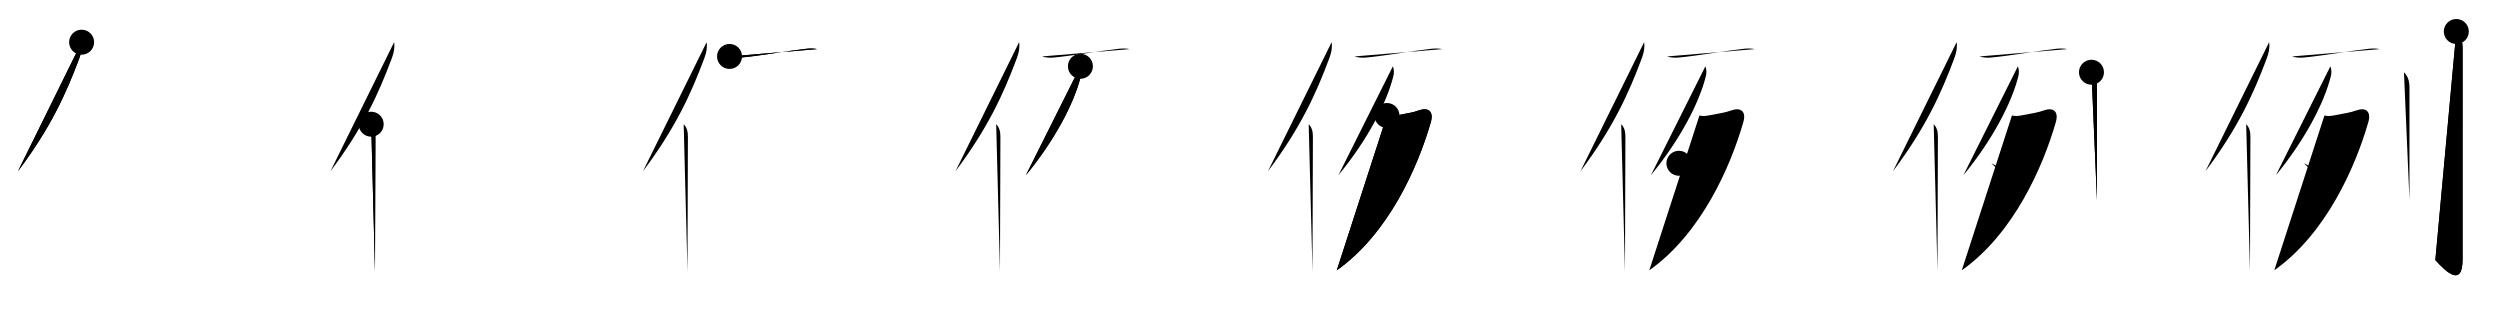 <svg class="stroke_order_diagram--svg_container_for_5186629cd5dda79658000b47" style="height: 100px; width: 800px;" viewbox="0 0 800 100"><desc>Created with Snap</desc><defs></defs><line class="stroke_order_diagram--bounding_box" x1="1" x2="799" y1="1" y2="1"></line><line class="stroke_order_diagram--bounding_box" x1="1" x2="1" y1="1" y2="99"></line><line class="stroke_order_diagram--bounding_box" x1="1" x2="799" y1="99" y2="99"></line><line class="stroke_order_diagram--guide_line" x1="0" x2="800" y1="50" y2="50"></line><line class="stroke_order_diagram--guide_line" x1="50" x2="50" y1="1" y2="99"></line><line class="stroke_order_diagram--bounding_box" x1="99" x2="99" y1="1" y2="99"></line><path class="stroke_order_diagram--current_path" d="M30.12,17.5c0.25,1.75-0.06,3.29-0.72,5.08C25.15,33.98,20.12,45,9.75,58.79" id="kvg:04f8b-s1" kvg:type="㇒" transform="matrix(1,0,0,1,-4,-4)" xmlns:kvg="http://kanjivg.tagaini.net"></path><path class="stroke_order_diagram--current_path" d="M30.12,17.5c0.25,1.75-0.06,3.29-0.72,5.08C25.15,33.98,20.12,45,9.75,58.79" id="Ske2b3zkbh" kvg:type="㇒" transform="matrix(1,0,0,1,-4,-4)" xmlns:kvg="http://kanjivg.tagaini.net"></path><circle class="stroke_order_diagram--path_start" cx="30.12" cy="17.5" r="4" transform="matrix(1,0,0,1,-4,-4)"></circle><line class="stroke_order_diagram--guide_line" x1="150" x2="150" y1="1" y2="99"></line><line class="stroke_order_diagram--bounding_box" x1="199" x2="199" y1="1" y2="99"></line><path class="stroke_order_diagram--existing_path" d="M30.12,17.5c0.25,1.75-0.06,3.29-0.72,5.08C25.15,33.98,20.12,45,9.75,58.79" id="Ske2b3zkbk" kvg:type="㇒" transform="matrix(1,0,0,1,96,-4)" xmlns:kvg="http://kanjivg.tagaini.net"></path><path class="stroke_order_diagram--current_path" d="M22.78,43.75c0.98,0.98,1.35,2.25,1.35,3.98c0,9.99-0.09,27.46-0.12,37.52C24,87.66,24,89.65,24,91" id="kvg:04f8b-s2" kvg:type="㇑" transform="matrix(1,0,0,1,96,-4)" xmlns:kvg="http://kanjivg.tagaini.net"></path><path class="stroke_order_diagram--current_path" d="M22.78,43.75c0.98,0.98,1.35,2.25,1.35,3.98c0,9.99-0.09,27.46-0.12,37.52C24,87.66,24,89.65,24,91" id="Ske2b3zkbm" kvg:type="㇑" transform="matrix(1,0,0,1,96,-4)" xmlns:kvg="http://kanjivg.tagaini.net"></path><circle class="stroke_order_diagram--path_start" cx="22.78" cy="43.75" r="4" transform="matrix(1,0,0,1,96,-4)"></circle><line class="stroke_order_diagram--guide_line" x1="250" x2="250" y1="1" y2="99"></line><line class="stroke_order_diagram--bounding_box" x1="299" x2="299" y1="1" y2="99"></line><path class="stroke_order_diagram--existing_path" d="M30.12,17.5c0.25,1.75-0.06,3.29-0.72,5.08C25.15,33.98,20.12,45,9.75,58.79" id="Ske2b3zkbp" kvg:type="㇒" transform="matrix(1,0,0,1,196,-4)" xmlns:kvg="http://kanjivg.tagaini.net"></path><path class="stroke_order_diagram--existing_path" d="M22.78,43.75c0.98,0.98,1.35,2.25,1.35,3.98c0,9.99-0.09,27.46-0.12,37.52C24,87.66,24,89.65,24,91" id="Ske2b3zkbq" kvg:type="㇑" transform="matrix(1,0,0,1,196,-4)" xmlns:kvg="http://kanjivg.tagaini.net"></path><path class="stroke_order_diagram--current_path" d="M37.45,22.06c0.92,0.37,2.6,0.45,3.52,0.37c5.93-0.53,14.28-2.05,21.06-2.82c1.52-0.17,2.7-0.07,3.47,0.11" id="kvg:04f8b-s3" kvg:type="㇐" transform="matrix(1,0,0,1,196,-4)" xmlns:kvg="http://kanjivg.tagaini.net"></path><path class="stroke_order_diagram--current_path" d="M37.45,22.06c0.92,0.37,2.6,0.45,3.52,0.37c5.93-0.53,14.28-2.05,21.06-2.82c1.52-0.17,2.7-0.07,3.47,0.11" id="Ske2b3zkbs" kvg:type="㇐" transform="matrix(1,0,0,1,196,-4)" xmlns:kvg="http://kanjivg.tagaini.net"></path><circle class="stroke_order_diagram--path_start" cx="37.45" cy="22.06" r="4" transform="matrix(1,0,0,1,196,-4)"></circle><line class="stroke_order_diagram--guide_line" x1="350" x2="350" y1="1" y2="99"></line><line class="stroke_order_diagram--bounding_box" x1="399" x2="399" y1="1" y2="99"></line><path class="stroke_order_diagram--existing_path" d="M30.12,17.5c0.25,1.75-0.06,3.29-0.72,5.08C25.15,33.98,20.12,45,9.75,58.79" id="Ske2b3zkbv" kvg:type="㇒" transform="matrix(1,0,0,1,296,-4)" xmlns:kvg="http://kanjivg.tagaini.net"></path><path class="stroke_order_diagram--existing_path" d="M22.78,43.75c0.98,0.98,1.35,2.25,1.35,3.98c0,9.99-0.09,27.46-0.12,37.52C24,87.66,24,89.65,24,91" id="Ske2b3zkbw" kvg:type="㇑" transform="matrix(1,0,0,1,296,-4)" xmlns:kvg="http://kanjivg.tagaini.net"></path><path class="stroke_order_diagram--existing_path" d="M37.45,22.06c0.92,0.37,2.6,0.45,3.52,0.37c5.93-0.53,14.28-2.05,21.06-2.82c1.52-0.17,2.7-0.07,3.47,0.11" id="Ske2b3zkbx" kvg:type="㇐" transform="matrix(1,0,0,1,296,-4)" xmlns:kvg="http://kanjivg.tagaini.net"></path><path class="stroke_order_diagram--current_path" d="M49.73,25.21c0.39,1.16,0.41,2.1,0.12,3.26c-2.11,8.41-8.23,20.28-17.56,31.59" id="kvg:04f8b-s4" kvg:type="㇒" transform="matrix(1,0,0,1,296,-4)" xmlns:kvg="http://kanjivg.tagaini.net"></path><path class="stroke_order_diagram--current_path" d="M49.73,25.21c0.39,1.16,0.41,2.1,0.12,3.26c-2.11,8.41-8.23,20.28-17.56,31.59" id="Ske2b3zkbz" kvg:type="㇒" transform="matrix(1,0,0,1,296,-4)" xmlns:kvg="http://kanjivg.tagaini.net"></path><circle class="stroke_order_diagram--path_start" cx="49.73" cy="25.21" r="4" transform="matrix(1,0,0,1,296,-4)"></circle><line class="stroke_order_diagram--guide_line" x1="450" x2="450" y1="1" y2="99"></line><line class="stroke_order_diagram--bounding_box" x1="499" x2="499" y1="1" y2="99"></line><path class="stroke_order_diagram--existing_path" d="M30.12,17.5c0.25,1.75-0.06,3.29-0.72,5.08C25.15,33.98,20.12,45,9.75,58.79" id="Ske2b3zkb12" kvg:type="㇒" transform="matrix(1,0,0,1,396,-4)" xmlns:kvg="http://kanjivg.tagaini.net"></path><path class="stroke_order_diagram--existing_path" d="M22.78,43.75c0.98,0.98,1.35,2.25,1.35,3.98c0,9.99-0.09,27.46-0.12,37.52C24,87.66,24,89.65,24,91" id="Ske2b3zkb13" kvg:type="㇑" transform="matrix(1,0,0,1,396,-4)" xmlns:kvg="http://kanjivg.tagaini.net"></path><path class="stroke_order_diagram--existing_path" d="M37.45,22.06c0.92,0.37,2.6,0.45,3.52,0.37c5.93-0.53,14.28-2.05,21.06-2.82c1.52-0.17,2.7-0.07,3.47,0.11" id="Ske2b3zkb14" kvg:type="㇐" transform="matrix(1,0,0,1,396,-4)" xmlns:kvg="http://kanjivg.tagaini.net"></path><path class="stroke_order_diagram--existing_path" d="M49.73,25.21c0.39,1.16,0.41,2.1,0.12,3.26c-2.11,8.41-8.23,20.28-17.56,31.59" id="Ske2b3zkb15" kvg:type="㇒" transform="matrix(1,0,0,1,396,-4)" xmlns:kvg="http://kanjivg.tagaini.net"></path><path class="stroke_order_diagram--current_path" d="M47.82,40.96c1.06,0.29,2.06,0.16,3.51-0.12c3.31-0.66,4.58-0.75,6.7-1.51c2.97-1.07,4.84,0.26,3.83,3.77C57.75,57.38,48.38,78.75,31.77,90.5" id="kvg:04f8b-s5" kvg:type="㇇" transform="matrix(1,0,0,1,396,-4)" xmlns:kvg="http://kanjivg.tagaini.net"></path><path class="stroke_order_diagram--current_path" d="M47.82,40.96c1.06,0.29,2.06,0.16,3.51-0.12c3.31-0.66,4.58-0.75,6.7-1.51c2.97-1.07,4.84,0.26,3.83,3.77C57.75,57.38,48.38,78.75,31.77,90.5" id="Ske2b3zkb17" kvg:type="㇇" transform="matrix(1,0,0,1,396,-4)" xmlns:kvg="http://kanjivg.tagaini.net"></path><circle class="stroke_order_diagram--path_start" cx="47.82" cy="40.96" r="4" transform="matrix(1,0,0,1,396,-4)"></circle><line class="stroke_order_diagram--guide_line" x1="550" x2="550" y1="1" y2="99"></line><line class="stroke_order_diagram--bounding_box" x1="599" x2="599" y1="1" y2="99"></line><path class="stroke_order_diagram--existing_path" d="M30.12,17.5c0.25,1.75-0.06,3.29-0.72,5.08C25.15,33.98,20.12,45,9.75,58.79" id="Ske2b3zkb1a" kvg:type="㇒" transform="matrix(1,0,0,1,496,-4)" xmlns:kvg="http://kanjivg.tagaini.net"></path><path class="stroke_order_diagram--existing_path" d="M22.78,43.75c0.98,0.98,1.35,2.25,1.35,3.98c0,9.99-0.09,27.46-0.12,37.52C24,87.66,24,89.65,24,91" id="Ske2b3zkb1b" kvg:type="㇑" transform="matrix(1,0,0,1,496,-4)" xmlns:kvg="http://kanjivg.tagaini.net"></path><path class="stroke_order_diagram--existing_path" d="M37.45,22.06c0.92,0.37,2.6,0.45,3.52,0.37c5.93-0.53,14.28-2.05,21.06-2.82c1.52-0.17,2.7-0.07,3.47,0.11" id="Ske2b3zkb1c" kvg:type="㇐" transform="matrix(1,0,0,1,496,-4)" xmlns:kvg="http://kanjivg.tagaini.net"></path><path class="stroke_order_diagram--existing_path" d="M49.73,25.21c0.39,1.16,0.41,2.1,0.12,3.26c-2.11,8.41-8.23,20.28-17.56,31.59" id="Ske2b3zkb1d" kvg:type="㇒" transform="matrix(1,0,0,1,496,-4)" xmlns:kvg="http://kanjivg.tagaini.net"></path><path class="stroke_order_diagram--existing_path" d="M47.82,40.96c1.06,0.29,2.06,0.16,3.51-0.12c3.31-0.66,4.58-0.75,6.7-1.51c2.97-1.07,4.84,0.26,3.83,3.77C57.75,57.38,48.38,78.75,31.77,90.5" id="Ske2b3zkb1e" kvg:type="㇇" transform="matrix(1,0,0,1,496,-4)" xmlns:kvg="http://kanjivg.tagaini.net"></path><path class="stroke_order_diagram--current_path" d="M41.25,56.25c3.42,1.53,7.84,6.04,8.69,8.42" id="kvg:04f8b-s6" kvg:type="㇔" transform="matrix(1,0,0,1,496,-4)" xmlns:kvg="http://kanjivg.tagaini.net"></path><path class="stroke_order_diagram--current_path" d="M41.25,56.25c3.42,1.53,7.84,6.04,8.69,8.42" id="Ske2b3zkb1g" kvg:type="㇔" transform="matrix(1,0,0,1,496,-4)" xmlns:kvg="http://kanjivg.tagaini.net"></path><circle class="stroke_order_diagram--path_start" cx="41.25" cy="56.25" r="4" transform="matrix(1,0,0,1,496,-4)"></circle><line class="stroke_order_diagram--guide_line" x1="650" x2="650" y1="1" y2="99"></line><line class="stroke_order_diagram--bounding_box" x1="699" x2="699" y1="1" y2="99"></line><path class="stroke_order_diagram--existing_path" d="M30.12,17.5c0.25,1.75-0.06,3.29-0.72,5.08C25.15,33.98,20.12,45,9.75,58.79" id="Ske2b3zkb1j" kvg:type="㇒" transform="matrix(1,0,0,1,596,-4)" xmlns:kvg="http://kanjivg.tagaini.net"></path><path class="stroke_order_diagram--existing_path" d="M22.78,43.75c0.98,0.98,1.35,2.25,1.35,3.98c0,9.99-0.09,27.46-0.12,37.52C24,87.66,24,89.65,24,91" id="Ske2b3zkb1k" kvg:type="㇑" transform="matrix(1,0,0,1,596,-4)" xmlns:kvg="http://kanjivg.tagaini.net"></path><path class="stroke_order_diagram--existing_path" d="M37.45,22.06c0.92,0.37,2.6,0.45,3.52,0.37c5.93-0.53,14.28-2.05,21.06-2.82c1.52-0.17,2.7-0.07,3.47,0.11" id="Ske2b3zkb1l" kvg:type="㇐" transform="matrix(1,0,0,1,596,-4)" xmlns:kvg="http://kanjivg.tagaini.net"></path><path class="stroke_order_diagram--existing_path" d="M49.73,25.21c0.39,1.16,0.41,2.1,0.12,3.26c-2.11,8.41-8.23,20.28-17.56,31.59" id="Ske2b3zkb1m" kvg:type="㇒" transform="matrix(1,0,0,1,596,-4)" xmlns:kvg="http://kanjivg.tagaini.net"></path><path class="stroke_order_diagram--existing_path" d="M47.82,40.96c1.06,0.29,2.06,0.16,3.51-0.12c3.31-0.66,4.58-0.75,6.7-1.51c2.97-1.07,4.84,0.26,3.83,3.77C57.75,57.38,48.38,78.75,31.77,90.5" id="Ske2b3zkb1n" kvg:type="㇇" transform="matrix(1,0,0,1,596,-4)" xmlns:kvg="http://kanjivg.tagaini.net"></path><path class="stroke_order_diagram--existing_path" d="M41.25,56.25c3.42,1.53,7.84,6.04,8.69,8.42" id="Ske2b3zkb1o" kvg:type="㇔" transform="matrix(1,0,0,1,596,-4)" xmlns:kvg="http://kanjivg.tagaini.net"></path><path class="stroke_order_diagram--current_path" d="M73.27,27.12c1.25,1.25,1.76,2.76,1.76,5.02c0,10.99,0,21.7,0,29.37c0,2.53,0,4.73,0,6.5" id="kvg:04f8b-s7" kvg:type="㇑" transform="matrix(1,0,0,1,596,-4)" xmlns:kvg="http://kanjivg.tagaini.net"></path><path class="stroke_order_diagram--current_path" d="M73.27,27.12c1.25,1.25,1.76,2.76,1.76,5.02c0,10.99,0,21.7,0,29.37c0,2.53,0,4.73,0,6.5" id="Ske2b3zkb1q" kvg:type="㇑" transform="matrix(1,0,0,1,596,-4)" xmlns:kvg="http://kanjivg.tagaini.net"></path><circle class="stroke_order_diagram--path_start" cx="73.27" cy="27.12" r="4" transform="matrix(1,0,0,1,596,-4)"></circle><line class="stroke_order_diagram--guide_line" x1="750" x2="750" y1="1" y2="99"></line><line class="stroke_order_diagram--bounding_box" x1="799" x2="799" y1="1" y2="99"></line><path class="stroke_order_diagram--existing_path" d="M30.12,17.5c0.25,1.75-0.06,3.29-0.72,5.08C25.15,33.98,20.12,45,9.75,58.79" id="Ske2b3zkb1t" kvg:type="㇒" transform="matrix(1,0,0,1,696,-4)" xmlns:kvg="http://kanjivg.tagaini.net"></path><path class="stroke_order_diagram--existing_path" d="M22.78,43.75c0.98,0.98,1.35,2.25,1.35,3.98c0,9.99-0.09,27.46-0.12,37.52C24,87.66,24,89.65,24,91" id="Ske2b3zkb1u" kvg:type="㇑" transform="matrix(1,0,0,1,696,-4)" xmlns:kvg="http://kanjivg.tagaini.net"></path><path class="stroke_order_diagram--existing_path" d="M37.45,22.06c0.92,0.37,2.6,0.45,3.52,0.37c5.93-0.53,14.28-2.05,21.06-2.82c1.52-0.17,2.7-0.07,3.47,0.11" id="Ske2b3zkb1v" kvg:type="㇐" transform="matrix(1,0,0,1,696,-4)" xmlns:kvg="http://kanjivg.tagaini.net"></path><path class="stroke_order_diagram--existing_path" d="M49.73,25.21c0.39,1.16,0.41,2.1,0.12,3.26c-2.11,8.41-8.23,20.28-17.56,31.59" id="Ske2b3zkb1w" kvg:type="㇒" transform="matrix(1,0,0,1,696,-4)" xmlns:kvg="http://kanjivg.tagaini.net"></path><path class="stroke_order_diagram--existing_path" d="M47.82,40.96c1.06,0.29,2.06,0.16,3.51-0.12c3.31-0.66,4.58-0.75,6.7-1.51c2.97-1.07,4.84,0.26,3.83,3.77C57.75,57.38,48.38,78.75,31.77,90.5" id="Ske2b3zkb1x" kvg:type="㇇" transform="matrix(1,0,0,1,696,-4)" xmlns:kvg="http://kanjivg.tagaini.net"></path><path class="stroke_order_diagram--existing_path" d="M41.25,56.25c3.42,1.53,7.84,6.04,8.69,8.42" id="Ske2b3zkb1y" kvg:type="㇔" transform="matrix(1,0,0,1,696,-4)" xmlns:kvg="http://kanjivg.tagaini.net"></path><path class="stroke_order_diagram--existing_path" d="M73.27,27.12c1.25,1.25,1.76,2.76,1.76,5.02c0,10.99,0,21.7,0,29.37c0,2.53,0,4.73,0,6.5" id="Ske2b3zkb1z" kvg:type="㇑" transform="matrix(1,0,0,1,696,-4)" xmlns:kvg="http://kanjivg.tagaini.net"></path><path class="stroke_order_diagram--current_path" d="M90.02,14.08c1.39,1.39,2.01,2.92,2.01,5.52c0,16.4-0.01,62.41-0.01,67.37c0,9.28-5.52,3.78-8.71,0.25" id="kvg:04f8b-s8" kvg:type="㇚" transform="matrix(1,0,0,1,696,-4)" xmlns:kvg="http://kanjivg.tagaini.net"></path><path class="stroke_order_diagram--current_path" d="M90.02,14.08c1.39,1.39,2.01,2.92,2.01,5.52c0,16.4-0.01,62.41-0.01,67.37c0,9.28-5.52,3.78-8.71,0.25" id="Ske2b3zkb21" kvg:type="㇚" transform="matrix(1,0,0,1,696,-4)" xmlns:kvg="http://kanjivg.tagaini.net"></path><circle class="stroke_order_diagram--path_start" cx="90.02" cy="14.08" r="4" transform="matrix(1,0,0,1,696,-4)"></circle></svg>